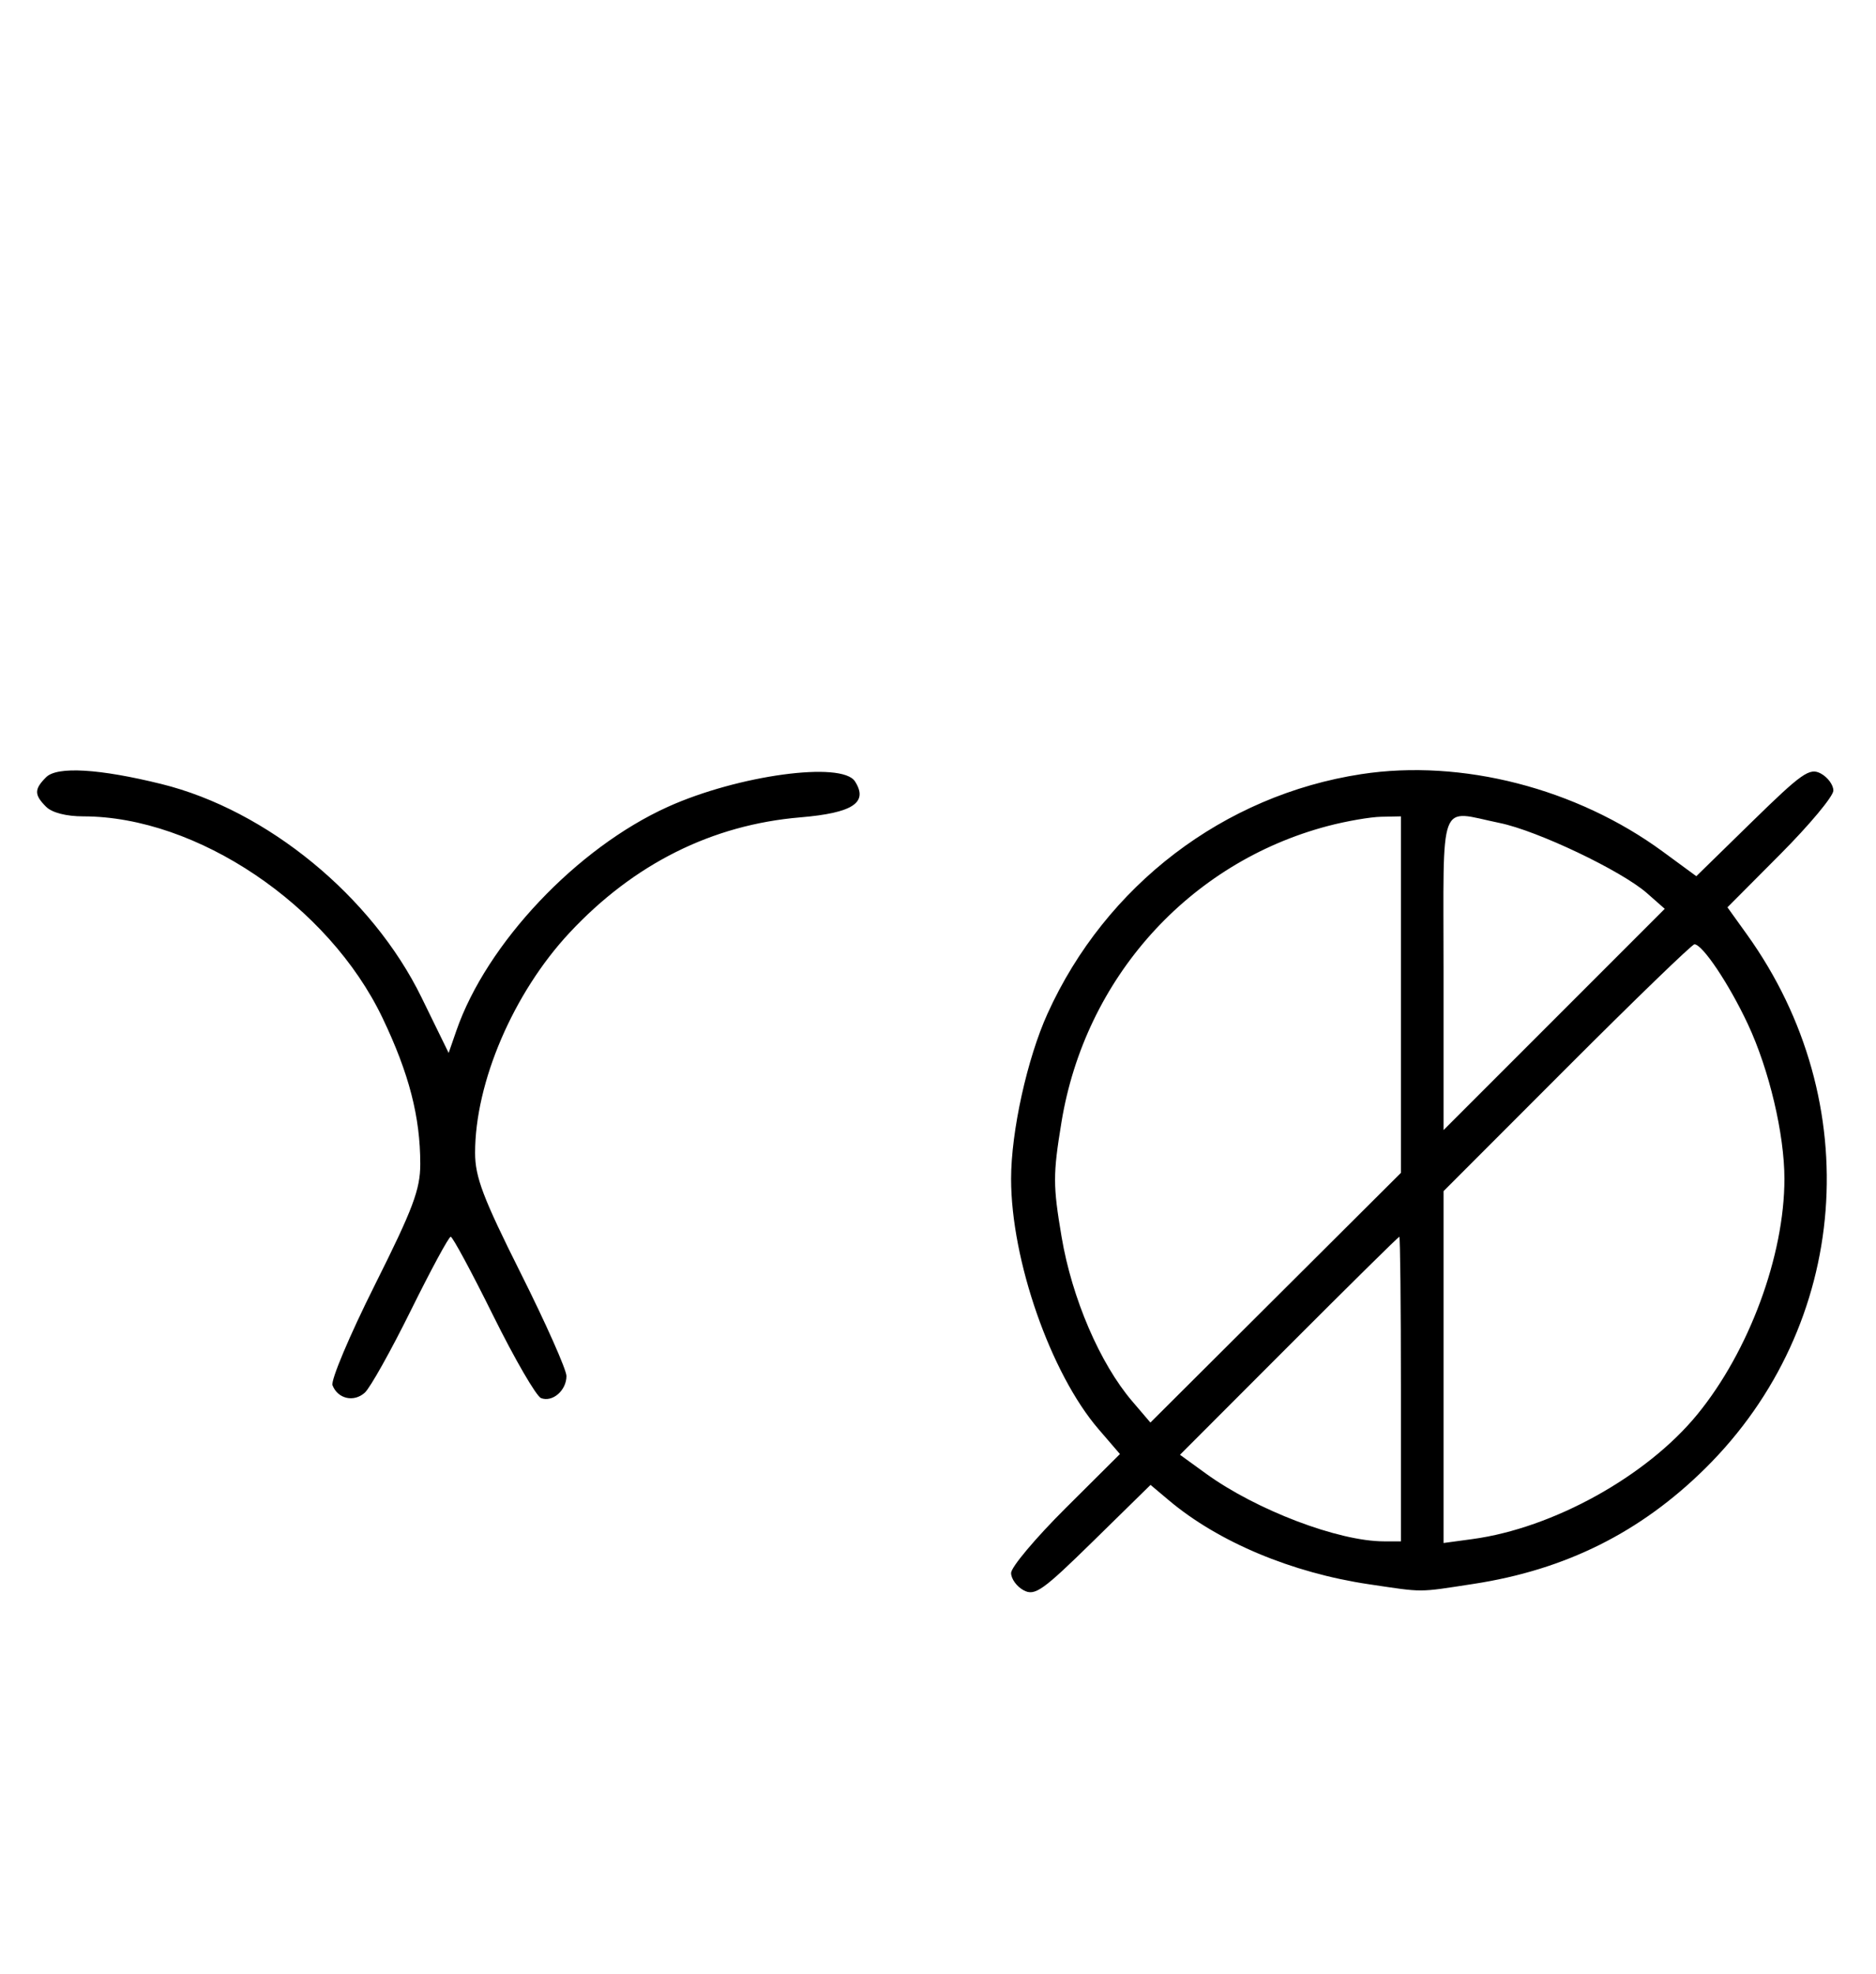 <svg xmlns="http://www.w3.org/2000/svg" width="308" height="324" viewBox="0 0 308 324" version="1.1">
	<path d="M 7.572 127.571 C 5.598 129.545, 5.598 130.455, 7.571 132.429 C 8.538 133.395, 10.888 134, 13.677 134 C 32.327 134, 53.964 148.577, 62.809 167.101 C 67.167 176.226, 69 183.322, 69 191.062 C 69 195.240, 67.816 198.390, 61.515 210.970 C 57.398 219.190, 54.283 226.574, 54.592 227.380 C 55.449 229.612, 58.100 230.219, 59.895 228.594 C 60.778 227.795, 64.185 221.709, 67.467 215.070 C 70.748 208.432, 73.687 203, 73.997 203 C 74.308 203, 77.453 208.837, 80.986 215.972 C 84.520 223.106, 88.050 229.189, 88.832 229.489 C 90.717 230.212, 93 228.227, 93 225.865 C 93 224.826, 89.625 217.236, 85.500 209 C 79.287 196.594, 78 193.201, 78 189.223 C 78 177.643, 84.296 162.974, 93.500 153.108 C 104.046 141.805, 116.888 135.385, 131.395 134.164 C 140.026 133.438, 142.607 131.735, 140.363 128.250 C 138.217 124.918, 121.182 127.236, 109.669 132.427 C 94.723 139.166, 79.892 154.851, 74.930 169.167 L 73.659 172.833 69.203 163.719 C 61.092 147.127, 43.839 132.974, 26.500 128.690 C 16.318 126.175, 9.379 125.764, 7.572 127.571 M 223.500 127.069 C 200.915 130.528, 181.536 145.309, 171.992 166.358 C 168.642 173.745, 166 185.715, 166 193.500 C 166 206.851, 172.502 225.457, 180.357 234.584 L 183.872 238.669 174.936 247.564 C 170.021 252.456, 166 257.239, 166 258.194 C 166 259.149, 166.929 260.427, 168.064 261.034 C 169.900 262.017, 171.165 261.122, 179.512 252.936 L 188.895 243.734 191.915 246.275 C 200.042 253.113, 212.091 258.165, 224.753 260.044 C 233.906 261.401, 232.645 261.405, 241.908 259.987 C 257.023 257.672, 269.340 251.531, 279.987 241 C 303.741 217.506, 306.585 180.921, 286.798 153.369 L 283.611 148.930 292.305 140.195 C 297.087 135.391, 301 130.698, 301 129.765 C 301 128.833, 300.071 127.573, 298.936 126.966 C 297.102 125.984, 295.850 126.860, 287.686 134.841 L 278.500 143.821 273 139.786 C 258.827 129.388, 239.979 124.546, 223.500 127.069 M 218 135.583 C 195.186 141.602, 178.132 160.571, 174.266 184.230 C 172.865 192.800, 172.868 194.580, 174.290 203.016 C 175.992 213.108, 180.583 223.795, 185.883 230 L 188.873 233.500 209.436 213.009 L 230 192.518 230 163.259 L 230 134 226.750 134.066 C 224.963 134.102, 221.025 134.785, 218 135.583 M 237 159.747 L 237 185.493 255.158 167.335 L 273.317 149.176 270.408 146.614 C 266.236 142.937, 252.410 136.351, 246.201 135.083 C 236.051 133.009, 237 130.466, 237 159.747 M 257.241 175.259 L 237 195.518 237 224.395 L 237 253.272 241.750 252.627 C 254.992 250.830, 270.358 242.315, 278.660 232.172 C 287.161 221.787, 292.965 206.096, 292.965 193.500 C 292.965 186.171, 290.465 175.591, 286.966 168.113 C 283.886 161.531, 279.515 155, 278.190 155 C 277.800 155, 268.373 164.117, 257.241 175.259 M 211.604 220.896 L 193.729 238.791 198.014 241.895 C 206.250 247.862, 219.760 253, 227.210 253 L 230 253 230 228 C 230 214.250, 229.883 203, 229.740 203 C 229.596 203, 221.435 211.053, 211.604 220.896 " stroke="none" fill="black" fill-rule="evenodd"/>
</svg>
